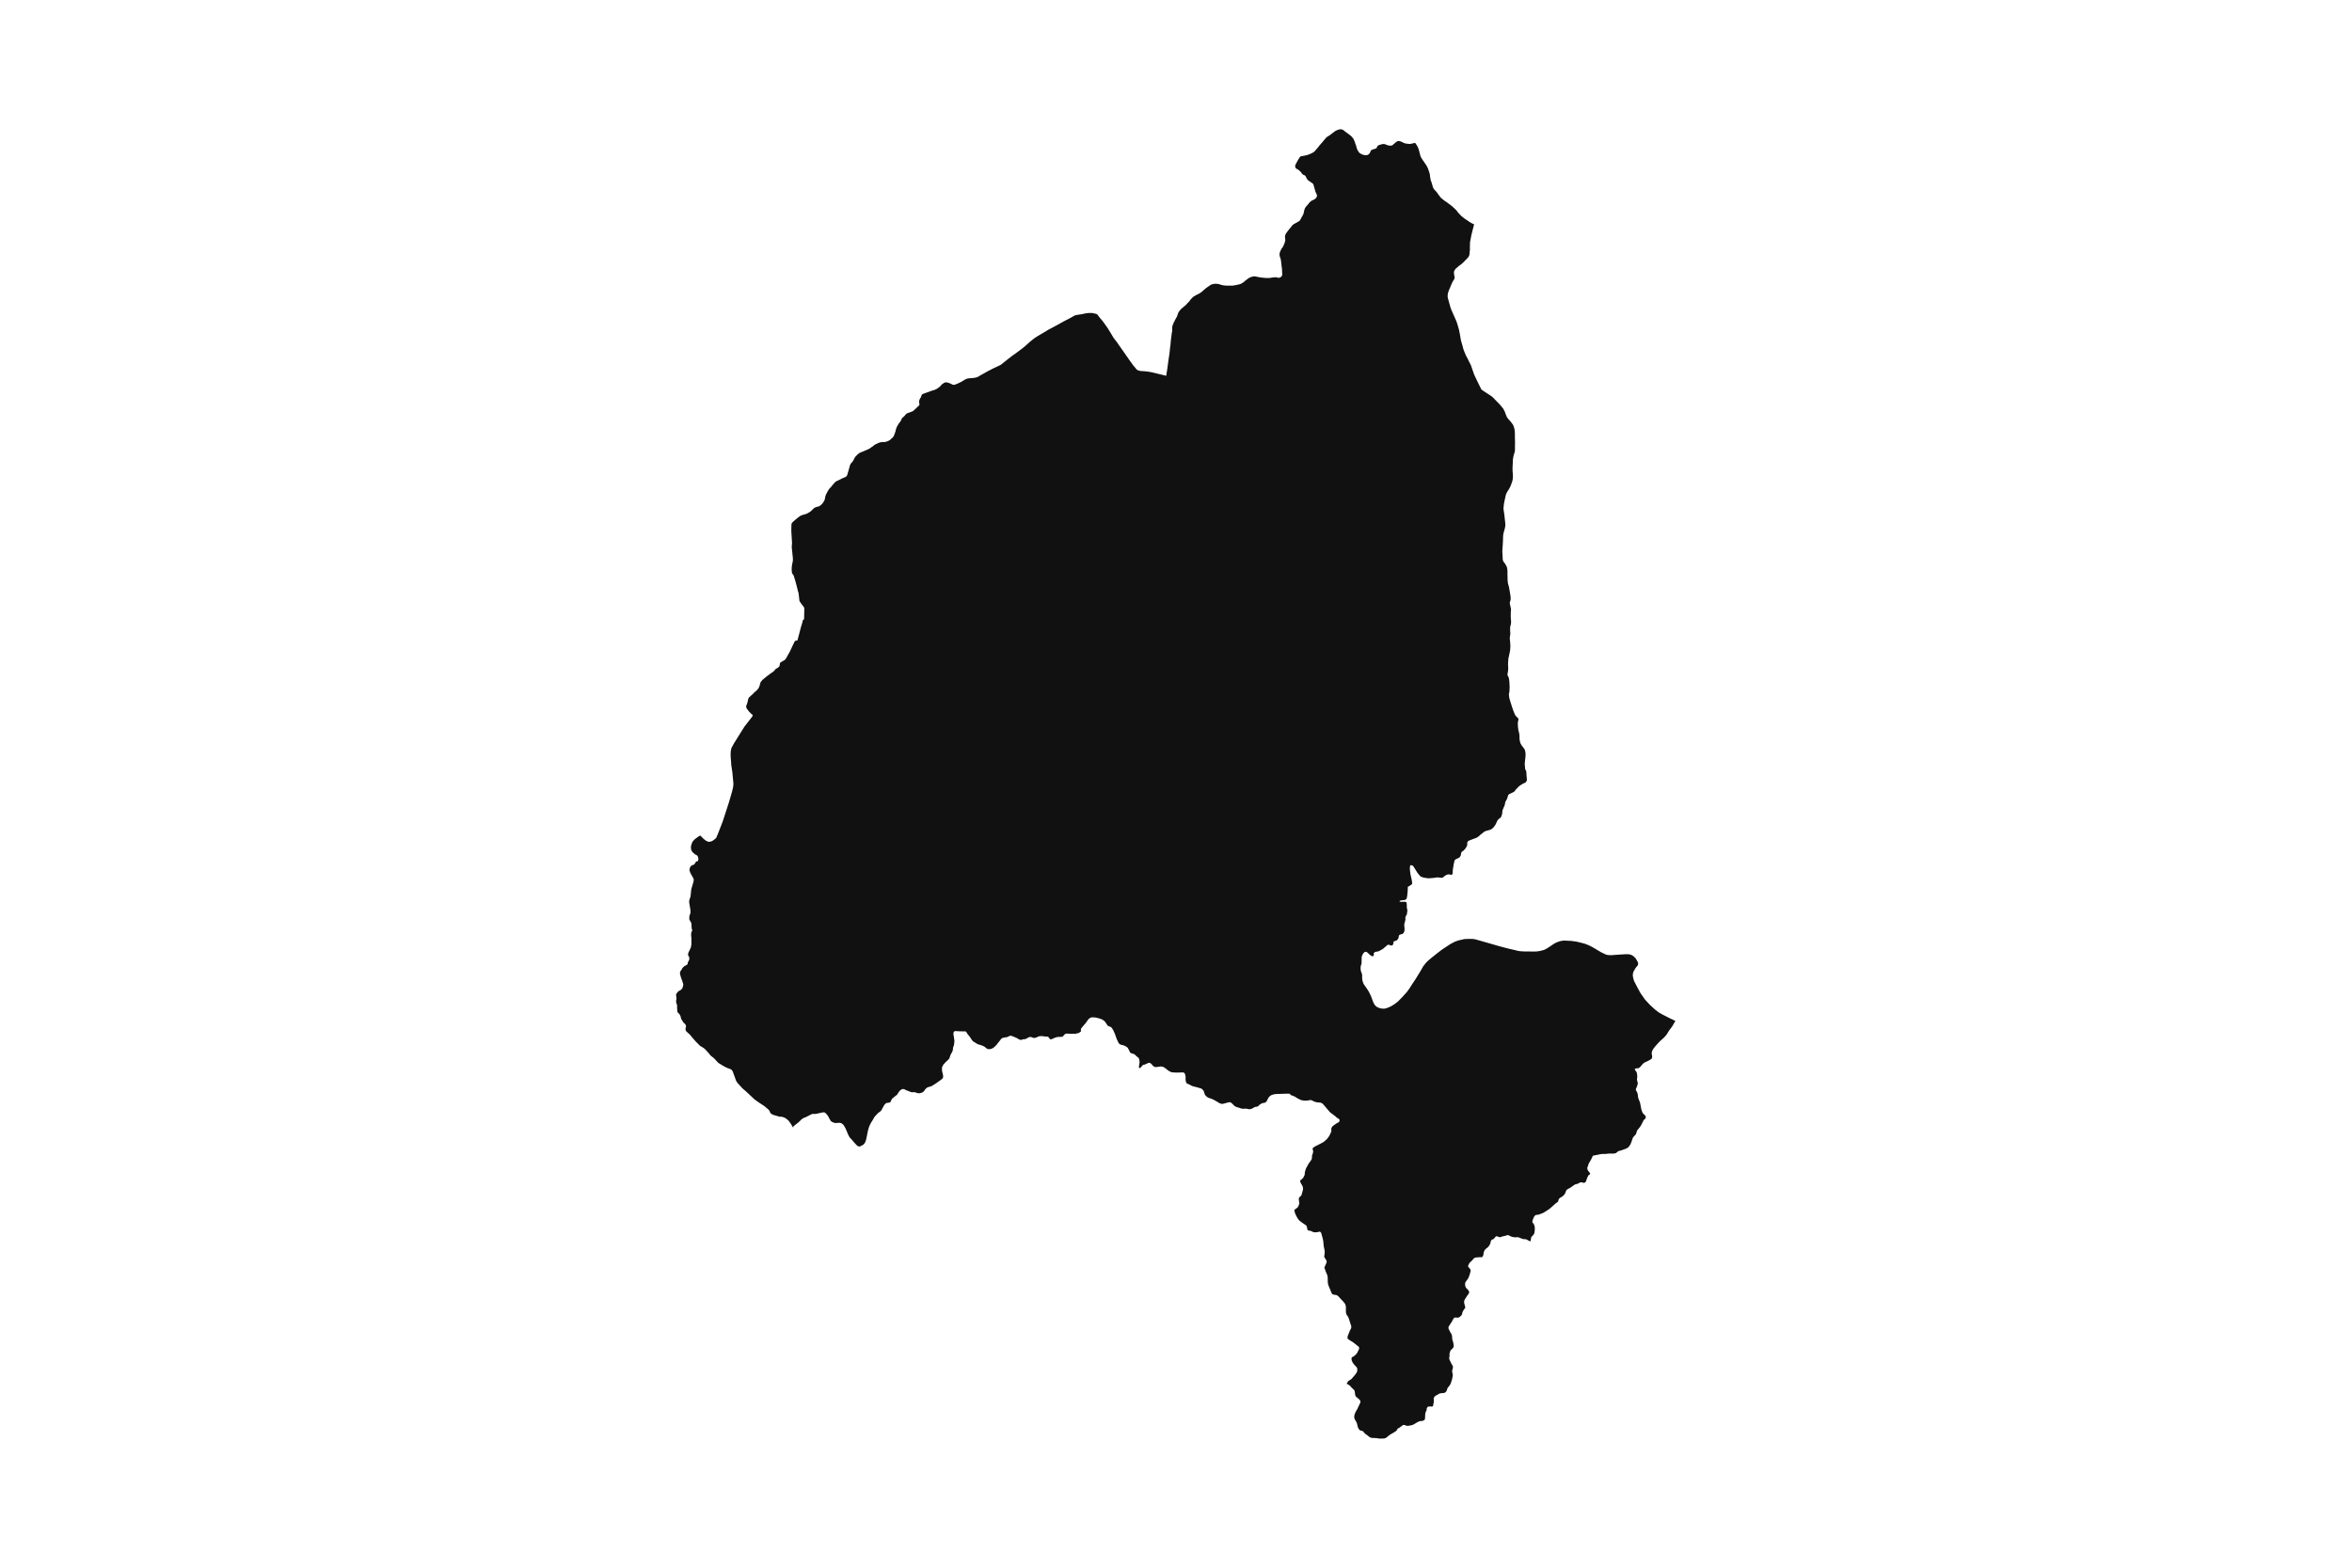 <svg width="1200" height="800" version="1.1" xmlns:xlink="http://www.w3.org/1999/xlink" xmlns="http://www.w3.org/2000/svg"><g class="geojson-features"><g class="geojson-feature" stroke="#555555" stroke-opacity="0.0" stroke-width="0.0" fill="#111" fill-opacity="1.0" data-properties="{&amp;quot;N03_002&amp;quot;:&amp;quot;空知総合振興局&amp;quot;,&amp;quot;fill-opacity&amp;quot;:1,&amp;quot;description&amp;quot;:&amp;quot;赤平市&amp;quot;,&amp;quot;N03_001&amp;quot;:&amp;quot;北海道&amp;quot;,&amp;quot;stroke-opacity&amp;quot;:0,&amp;quot;N03_007&amp;quot;:&amp;quot;01218&amp;quot;,&amp;quot;fill&amp;quot;:&amp;quot;#111&amp;quot;,&amp;quot;N03_004&amp;quot;:&amp;quot;赤平市&amp;quot;,&amp;quot;title&amp;quot;:&amp;quot;赤平市&amp;quot;,&amp;quot;stroke-width&amp;quot;:0,&amp;quot;N03_003&amp;quot;:&amp;quot;&amp;quot;}"><title>
      赤平市
    </title><desc>
      赤平市
    </desc><polygon points="345.094,508.891 344.909,507.697 345.147,507.06 345.649,506.37 346.204,505.813 347.26,505.23 347.974,504.593 348.16,504.157 348.37,503.665 348.635,502.497 348.572,502.197 348.45,501.621 348.16,500.805 347.366,498.57 346.97,497.136 346.916,496.367 347.287,495.385 347.857,494.657 348.16,493.972 348.174,493.941 348.501,493.653 349.216,493.023 350.525,492.296 350.869,491.819 350.896,491.156 351.265,490.519 351.662,489.723 351.688,488.873 351.529,488.184 351.107,487.627 351.053,486.883 351.159,486.353 351.82,484.893 352.481,483.513 352.772,481.92 352.771,479.938 352.771,478.923 352.612,477.278 352.638,476.269 352.876,475.473 353.141,474.836 353.193,474.465 352.903,473.934 352.87,473.273 352.797,471.836 352.744,471.066 352.427,470.509 352.27,470.227 351.943,469.641 351.687,469.182 351.687,467.936 351.872,466.954 352.242,466.104 352.321,464.99 352.242,464.273 351.634,460.531 351.634,460.165 351.634,459.788 351.793,458.992 352.321,457.451 352.664,453.975 352.981,452.781 353.827,449.915 353.959,448.906 353.8,448.296 352.506,445.96 352.082,445.138 351.792,444.024 351.845,443.307 351.924,443.087 352.031,442.791 352.162,442.431 352.717,441.741 353.378,441.475 354.117,441.157 354.46,440.785 354.909,440.016 355.28,439.538 356.019,439.538 356.071,439.354 356.117,439.193 356.175,438.988 356.363,438.317 356.351,438.27 356.046,437.068 355.623,436.51 354.646,436.007 353.271,434.786 352.716,433.857 352.505,432.716 352.557,431.734 352.875,430.645 353.324,429.557 354.196,428.522 355.358,427.593 356.6,426.717 356.698,426.673 357.314,426.398 357.584,426.673 358.623,427.733 358.844,427.958 358.918,428.017 359.473,428.461 360.129,428.985 360.732,429.301 361.675,429.617 363.117,429.301 363.948,428.804 364.086,428.722 364.42,428.444 364.847,428.09 365.418,427.568 365.79,426.673 366.393,425.224 366.471,425.035 368.751,419.138 369.21,417.729 371.865,409.571 372.433,407.626 372.997,405.692 373.6,403.558 373.838,402.53 374.02,401.742 374.203,399.978 373.92,397.009 373.775,395.488 373.626,393.93 373.513,393.176 373.075,390.244 373.049,389.243 372.813,386.637 372.761,384.846 372.84,383.318 373.154,381.791 374.49,379.315 379.76,370.886 379.791,370.836 383.838,365.629 384.048,365.024 384.009,364.947 383.89,364.708 383.392,364.365 382.213,363.18 380.955,361.53 380.718,360.818 380.718,360.081 380.939,359.675 381.033,359.502 381.426,358.185 381.767,356.579 382.134,355.921 384.257,353.998 384.913,353.261 385.673,352.707 386.904,351.364 387.402,350.389 387.698,349.38 388.082,348.077 389.054,346.913 391.198,345.14 392.026,344.528 393.085,343.744 394.763,342.559 395.445,341.768 395.916,341.242 396.676,340.9 396.705,340.874 397.594,340.11 397.803,339.478 397.934,338.45 398.327,337.95 400.398,336.773 400.949,336.14 403.072,332.347 404.435,329.398 405.311,327.597 405.642,327.053 406.872,326.763 407.028,326.169 407.092,325.925 407.257,325.298 407.498,324.384 408.707,319.782 409.049,318.781 409.644,316.482 409.757,316.337 409.99,316.258 410.252,315.748 410.267,315.148 410.275,314.818 410.345,311.604 410.356,310.649 410.31,310.241 410.171,309.834 410.114,309.754 409.99,309.605 409.208,308.623 407.976,306.865 407.867,306.518 407.478,303.024 407.392,302.526 407.024,301.355 406.765,300.184 405.986,297.189 405.196,294.566 404.927,293.673 404.732,293.369 404.196,292.658 404.128,292.567 404.041,292.257 404.004,291.829 403.912,290.76 403.955,289.372 404.063,288.504 404.171,287.94 404.473,286.443 404.538,285.879 404.538,284.989 404.365,283.34 403.955,279.282 403.955,278.783 404.085,277.416 404.085,276.873 403.739,271.053 403.739,270.206 403.803,267.581 403.912,267.146 404.192,266.69 405.014,265.887 406.679,264.477 408.214,263.305 409.361,262.832 409.99,262.63 410.72,262.445 411.4,262.224 412.097,261.874 413.205,261.234 414.155,260.436 414.558,260.031 415.241,259.368 415.552,259.142 415.624,259.09 416.358,258.777 417.144,258.563 417.533,258.482 417.954,258.319 418.308,258.111 418.809,257.727 419.314,257.265 419.679,256.83 420.12,256.203 420.579,255.411 420.816,254.795 420.978,253.953 420.992,253.877 421.093,253.216 421.351,252.59 421.626,251.926 421.902,251.483 422.214,250.838 422.949,249.603 423.279,249.252 423.683,248.829 424.196,248.276 424.766,247.519 425.446,246.768 425.919,246.176 426.331,245.869 426.748,245.558 428.2,244.895 429.467,244.213 430.659,243.697 431.321,243.457 431.799,243.107 432.092,242.701 432.349,242.203 432.607,241.116 432.845,240.396 433.249,238.921 433.479,238.126 433.763,237.146 433.909,236.814 434.13,236.574 434.332,236.298 434.81,235.745 435.066,235.45 435.287,235.081 435.471,234.749 435.929,233.882 436.096,233.482 436.279,233.224 436.517,232.979 436.682,232.795 437.031,232.463 437.307,232.131 437.619,231.817 438.059,231.485 438.61,231.117 439.492,230.693 440.172,230.472 441.309,229.973 442.173,229.587 443.568,228.978 444.083,228.572 444.67,228.167 445.075,227.964 445.25,227.805 445.644,227.448 445.975,227.171 446.452,226.876 446.966,226.618 448.03,226.088 448.856,225.793 449.645,225.627 449.71,225.622 450.71,225.553 450.711,225.553 451.427,225.572 451.904,225.461 452.565,225.258 453.043,225.056 453.52,224.852 453.942,224.594 454.493,224.152 454.953,223.655 455.412,223.341 455.871,222.733 456.11,222.271 456.349,221.644 456.826,220.317 457.157,218.952 457.421,218.223 457.862,217.32 458.376,216.416 458.927,215.66 459.478,214.959 459.901,214 460.304,213.337 460.764,212.877 461.186,212.563 461.553,212.157 461.975,211.641 462.471,211.107 463.132,210.793 463.83,210.554 464.436,210.332 465.134,210.092 465.465,209.927 465.887,209.723 466.273,209.354 466.897,208.82 468.109,207.64 468.733,207.068 469.027,206.736 469.118,206.478 469.046,205.944 468.953,205.317 468.974,204.414 469.433,203.326 469.523,203.202 469.783,202.846 470.021,202.164 470.26,201.555 470.48,201.26 470.94,200.947 471.164,200.905 471.435,200.855 472.28,200.505 473.088,200.228 474.594,199.675 475.53,199.343 476.577,199.048 477.513,198.661 478.227,198.265 478.707,197.904 479.256,197.51 479.734,197.085 480.192,196.569 480.56,196.145 481.037,195.814 481.717,195.352 482.268,195.15 482.745,195.094 483.149,195.168 483.755,195.297 484.582,195.592 485.114,195.831 485.628,196.09 486.252,196.367 486.62,196.404 487.079,196.311 487.759,196.072 488.456,195.814 489.796,195.159 490.605,194.762 492.276,193.729 492.974,193.397 493.613,193.173 493.796,193.149 494.605,193.043 496.276,192.896 496.864,192.841 497.635,192.711 498.332,192.527 498.81,192.379 499.278,192.098 499.545,191.937 500.151,191.568 500.958,191.125 501.011,191.096 504.044,189.392 505.017,188.895 506.559,188.097 508.708,187.083 510.526,186.216 511.113,185.773 512.233,184.871 514.382,183.156 516.512,181.514 518.068,180.413 518.257,180.279 521.415,177.928 523.049,176.618 524.372,175.401 525.602,174.313 527.695,172.634 528.399,172.174 529.385,171.529 532.58,169.666 534.214,168.689 534.692,168.356 539.558,165.774 542.341,164.211 542.643,164.041 543.507,163.598 545.711,162.455 547.455,161.477 548.281,161.016 548.906,160.813 549.493,160.702 551.312,160.425 552.102,160.314 553.083,160.067 554.313,159.846 555.506,159.717 557.141,159.717 557.637,159.809 558.215,159.935 559.162,160.141 559.658,160.344 560.209,160.898 560.741,161.69 562.523,163.794 563.222,164.726 564.434,166.44 565.223,167.565 566.613,169.841 566.766,170.092 567.409,171.161 568.126,172.361 568.878,173.356 569.723,174.425 570.586,175.679 576.547,184.199 578.163,186.411 578.898,187.3 580.034,188.673 581.188,189.181 582.07,189.328 583.87,189.439 585.817,189.66 586.9,189.826 589.195,190.342 590.886,190.758 595.008,191.771 595.523,188.453 596.184,183.603 596.735,179.915 596.921,177.904 597.043,177.004 597.178,176.005 597.281,174.728 597.343,173.958 597.508,172.63 597.766,170.601 597.876,169.79 598.059,169.034 598.078,168.573 598.041,167.965 598.041,166.95 598.207,166.286 598.444,165.532 598.775,164.794 599.006,164.268 599.317,163.714 599.961,162.46 600.53,161.464 600.75,160.764 601.008,160.044 601.265,159.417 601.577,158.919 601.858,158.568 602.183,158.163 602.771,157.518 603.652,156.798 604.889,155.755 605.278,155.379 605.818,154.75 606.462,154.112 606.899,153.598 607.361,152.944 607.693,152.596 608.503,151.751 608.706,151.532 608.955,151.36 609.702,150.937 610.34,150.531 611.4,150.046 611.976,149.701 612.288,149.545 612.506,149.374 612.951,149.043 613.348,148.748 614.142,148.044 614.843,147.402 615.143,147.175 615.159,147.163 615.668,146.776 616.633,146.103 617.148,145.759 617.584,145.446 618.098,145.164 618.581,145.023 619.079,144.931 620.006,144.799 620.613,144.814 621.112,144.861 621.766,144.955 622.841,145.284 623.526,145.472 624.352,145.644 625.13,145.706 626.003,145.769 627.296,145.769 628.869,145.769 630.614,145.472 631.408,145.299 632.69,144.995 633.012,144.861 633.402,144.674 633.5,144.62 634.092,144.26 634.746,143.79 635.136,143.415 635.696,142.961 636.319,142.507 637.098,141.928 637.768,141.568 638.702,141.24 639.247,141.116 639.431,141.084 639.699,141.037 640.213,141.006 641.147,141.208 642.472,141.474 643.344,141.6 644.201,141.709 645.229,141.803 645.761,141.84 646.132,141.866 647.248,141.862 647.808,141.831 648.805,141.69 650.067,141.518 650.847,141.502 651.282,141.518 651.78,141.643 652.295,141.8 652.559,141.784 653.073,141.534 653.354,141.44 653.634,141.283 653.837,141.048 654.039,140.657 654.164,140.36 654.226,139.812 654.164,139.264 654.133,138.56 654.117,137.624 654.055,137.06 653.884,135.871 653.601,133.248 653.523,132.702 653.414,132.232 653.183,131.523 653.149,131.418 652.947,130.761 652.885,130.339 652.822,130.041 652.853,129.478 652.962,128.883 653.087,128.54 653.305,128.008 653.725,127.163 653.991,126.678 654.349,126.256 654.567,125.943 654.738,125.583 654.971,125.034 655.283,124.3 655.454,123.831 655.641,123.237 655.719,122.752 655.766,122.486 655.67,121.591 655.638,121.154 655.606,120.795 655.623,120.42 655.764,119.917 655.982,119.4 656.465,118.649 657.477,117.32 658.131,116.506 658.347,116.254 658.614,115.942 659.113,115.285 659.471,114.878 659.861,114.534 660.172,114.332 660.702,114.05 662.04,113.283 662.664,112.94 662.976,112.736 663.193,112.47 663.427,112.126 663.704,111.618 664.947,109.335 665.072,108.929 665.226,108.366 665.32,107.818 665.43,107.411 665.538,106.926 665.803,106.285 666.037,105.862 666.473,105.283 666.66,105.064 666.909,104.829 667.268,104.359 667.548,104.079 667.891,103.578 668.311,103.155 668.669,102.827 668.789,102.725 668.965,102.576 669.354,102.343 669.822,102.123 670.476,101.842 670.772,101.638 671.099,101.325 671.333,101.153 671.676,100.683 671.847,100.339 671.925,100.026 671.94,99.776 671.863,99.417 671.551,98.681 671.208,98.024 670.177,94.369 670.006,93.946 669.819,93.712 669.445,93.414 668.494,92.772 667.56,92.115 667.139,91.755 666.935,91.496 666.905,91.458 666.516,90.738 666.235,90.113 665.799,89.519 665.138,89.304 664.795,89.086 664.163,88.524 663.878,87.996 663.704,87.774 663.635,87.687 663.152,87.291 662.776,86.914 662.7,86.838 661.834,86.276 661.365,86.058 661.076,85.749 660.899,85.416 660.806,84.861 660.835,84.409 660.902,84.209 661.094,83.773 661.473,83.066 662.531,81.165 663.17,80.212 663.455,79.903 663.704,79.778 663.764,79.747 664.382,79.659 666.167,79.304 666.189,79.299 666.74,79.171 667.402,78.95 668.041,78.729 668.968,78.308 669.733,77.939 670.042,77.74 670.664,77.29 671.105,76.781 672.693,74.92 673.244,74.168 674.301,72.994 676.126,70.808 676.567,70.299 677.25,69.723 678.176,69.191 679.19,68.439 680.601,67.353 681.24,66.889 682.1,66.446 683.268,66.048 683.514,66.016 683.951,65.96 684.657,66.048 685.163,66.247 685.957,66.844 686.581,67.358 687.903,68.31 687.976,68.365 688.807,68.996 689.491,69.572 690.142,70.351 690.637,71.012 690.791,71.322 690.99,71.943 691.21,72.341 691.475,73.271 691.894,74.357 692.247,75.752 692.643,76.615 692.952,77.146 693.349,77.722 693.723,78.121 694.186,78.387 694.76,78.72 695.333,78.941 696.391,79.206 697.339,79.185 697.867,79.007 698.308,78.72 698.603,78.459 698.889,78.06 699.08,77.722 699.257,77.214 699.388,76.904 699.609,76.638 699.851,76.482 700.38,76.306 700.866,76.128 701.505,75.929 701.998,75.801 702.262,75.625 702.461,75.226 702.725,74.65 703.166,74.207 703.96,73.897 704.995,73.609 705.767,73.476 706.23,73.498 706.649,73.586 707.487,73.941 707.944,74.107 708.038,74.141 708.854,74.295 709.757,74.318 710.132,74.252 710.529,74.008 711.256,73.387 712.094,72.656 712.249,72.534 712.601,72.258 713.12,72.031 713.671,71.965 714.244,72.053 714.73,72.231 715.566,72.585 716.294,72.984 717.175,73.227 717.837,73.316 718.433,73.404 719.138,73.449 719.513,73.471 719.866,73.36 720.527,73.25 721.673,72.939 721.959,72.961 722.268,73.227 723.062,74.467 723.37,75.088 723.701,75.863 724.032,76.97 724.362,78.232 724.583,79.162 724.803,79.805 725.024,80.314 725.575,81.222 727.057,83.379 727.784,84.441 728.203,85.238 728.512,85.88 728.909,87.009 729.239,87.962 729.393,88.493 729.525,89.047 729.614,90.043 729.631,90.141 729.856,91.372 729.871,91.496 729.923,91.947 730.297,92.834 730.672,94.029 730.981,95.203 731.267,95.955 731.576,96.465 731.863,96.82 732.343,97.327 732.894,97.903 733.159,98.257 733.179,98.285 733.935,99.344 734.636,100.272 734.856,100.627 735.187,100.935 736.025,101.666 736.521,102.052 737.193,102.574 738.119,103.172 739.199,103.992 740.235,104.744 741.051,105.43 742.395,106.67 743.277,107.579 743.542,107.955 743.85,108.397 744.799,109.42 745.548,110.218 747.4,111.679 748.172,112.166 748.965,112.697 749.781,113.273 750.971,113.959 751.625,114.266 752.096,114.469 750.899,119.179 750.749,119.767 750.502,121.007 750.323,122.022 750.121,122.99 750.009,123.779 749.97,125.034 749.964,125.222 749.942,126.124 749.964,126.958 749.964,127.409 749.942,127.702 749.852,128.13 749.815,129.058 749.77,129.441 749.725,129.756 749.583,130.407 749.246,131.083 748.939,131.47 747.035,133.438 746.65,133.836 745.641,134.761 745.102,135.167 744.272,135.776 743.418,136.541 742.879,136.947 742.633,137.218 742.072,138.029 741.87,138.502 741.803,138.75 741.803,139.201 741.915,140.283 742.14,141.411 742.162,141.726 742.027,142.245 741.781,142.741 741.039,143.912 740.658,144.837 740.254,145.694 740.179,145.886 739.884,146.649 739.368,147.799 738.919,149.061 738.717,149.737 738.628,150.503 738.583,151.268 738.695,152.058 739.646,155.471 739.87,156.327 740.184,157.274 740.499,158.13 740.698,158.568 740.758,158.7 742.766,163.271 743.282,164.51 743.821,166.313 744.337,168.048 744.87,170.69 745.072,171.975 745.206,172.741 745.431,173.935 745.88,175.423 746.217,176.595 746.441,177.475 746.643,178.241 746.957,179.074 747.249,179.841 747.343,180.052 747.788,181.058 747.851,181.327 748.865,183.132 749.561,184.641 750.121,185.678 750.542,186.589 751.036,188.077 751.485,189.294 751.934,190.624 752.136,191.164 752.572,192.098 752.652,192.269 753.857,194.808 754.463,196.025 755.453,198.059 755.652,198.459 755.967,198.887 756.505,199.27 759.874,201.473 760.305,201.754 760.794,202.098 761.203,202.386 761.675,202.791 762.865,204.031 763.897,205.09 765.064,206.285 765.67,206.961 766.504,207.994 767.017,208.628 767.51,209.598 767.825,210.252 768.206,211.356 768.611,212.347 768.88,212.91 769.261,213.497 769.688,213.97 770.743,215.142 772.057,216.929 772.282,217.627 772.596,218.551 772.753,219.295 772.82,219.994 772.888,220.896 772.91,222.09 772.91,223.352 772.97,225.622 772.978,225.921 772.934,227.971 772.956,228.805 772.934,229.457 772.866,230.314 772.754,230.833 772.373,232.027 772.193,232.77 772.058,233.424 771.924,234.213 771.738,238.014 771.693,239.096 771.715,240.176 771.783,241.033 771.846,241.879 771.85,241.934 771.895,242.656 771.895,243.286 771.828,244.278 771.715,244.976 771.491,245.878 771.222,246.599 770.683,248.063 769.964,249.482 769.022,250.924 768.686,251.577 768.349,252.344 768.192,252.929 767.421,256.501 767.219,257.877 767.196,258.395 767.107,259.071 767.104,259.142 767.084,259.656 767.151,260.175 767.533,262.721 768.027,267.338 768.027,267.924 767.993,268.457 767.904,268.953 767.802,269.569 767.561,270.409 767.421,270.899 767.353,271.146 767.074,272.196 766.895,273.322 766.872,274.111 766.811,276.126 766.776,276.765 766.721,277.736 766.689,278.307 766.555,279.995 766.488,281.46 766.622,283.578 766.667,284.817 766.712,285.537 766.824,286.101 767.071,286.596 767.295,286.89 767.901,287.677 768.62,288.939 768.867,289.502 769.024,290.38 769.114,291.214 769.114,292.658 769.114,293.039 769.19,296.162 769.369,297.765 769.84,299.341 770.154,301.076 770.334,302.089 770.603,303.756 770.715,304.589 770.738,305.063 770.738,305.761 770.715,306.077 770.625,306.459 770.289,307.496 770.267,307.81 770.356,308.215 770.625,309.409 770.85,310.333 770.895,310.671 770.94,311.099 770.843,311.876 770.828,312.001 770.806,313.352 770.784,314.77 770.905,316.473 770.967,317.267 770.881,318.602 770.586,319.393 770.463,320.604 770.5,322.183 770.599,323.308 770.426,324.519 770.279,325.75 770.324,326.169 770.438,327.22 770.524,328.146 770.599,329.85 770.476,331.876 770.022,334.111 769.579,336.083 769.443,338.048 769.407,339.307 769.505,340.542 769.456,342.05 769.234,343.405 769.164,343.969 769.099,344.491 769.542,345.245 769.899,346.355 770.082,347.9 770.218,350.519 770.149,352.181 770.12,352.861 769.838,354.244 770.023,356.084 770.624,358.148 771.103,359.675 771.472,360.852 772.235,363.022 772.887,364.566 773.243,365.183 774.04,366.075 774.506,366.436 774.747,366.894 774.639,367.702 774.451,368.322 774.398,369.266 774.437,370.303 774.452,370.694 774.668,372.526 775.07,374.143 775.257,375.411 775.257,376.974 775.311,377.539 775.578,378.707 775.687,379.183 776.33,380.342 776.974,381.178 777.559,381.983 777.914,382.472 778.155,383.307 778.37,384.817 778.289,386.324 778.075,387.996 777.914,390.038 778.102,391.789 778.102,392.355 778.51,393.176 778.638,393.434 778.773,394.243 778.784,394.475 778.853,395.833 778.987,397.18 779.014,398.15 778.853,398.634 778.451,399.2 777.914,399.524 777.244,399.793 776.225,400.386 775.125,401.141 774.615,401.627 774.042,402.259 773.601,402.658 773.18,403.134 772.873,403.668 772.262,404.169 771.521,404.525 770.78,404.898 769.974,405.253 769.571,405.626 769.298,406.354 769.086,407.029 768.846,407.795 768.315,408.686 767.976,409.316 767.864,410.205 767.638,411.047 766.995,412.482 766.793,413.078 766.58,413.45 766.501,414.226 766.412,415.296 766.143,416.105 765.829,416.972 765.594,417.264 764.967,417.692 764.328,418.289 763.891,418.897 763.133,420.601 763.132,420.603 762.326,421.817 761.687,422.537 761.004,423.089 760.794,423.196 760.388,423.404 758.147,424.046 757.453,424.304 756.074,425.373 755.323,425.97 754.588,426.656 754.568,426.673 754.106,427.049 753.575,427.379 753.434,427.466 752.347,427.882 751.081,428.349 749.837,428.822 749.087,429.204 748.616,429.835 748.594,430.836 748.493,431.636 747.832,432.761 747.396,433.324 746.712,434.055 745.707,434.781 745.573,435.051 745.292,436.492 744.855,437.325 744.25,437.796 742.693,438.528 742.144,439.001 741.696,440.981 741.562,441.904 741.293,443.311 741.17,444.813 741.147,445.759 741.114,445.811 740.677,446.512 739.792,446.265 739.142,446.197 738.38,446.31 737.195,446.895 736.547,447.515 736.521,447.53 735.953,447.885 735.459,447.965 734.597,447.852 733.432,447.717 732.491,447.855 731.516,447.998 729.723,448.144 728.818,448.189 727.755,448.088 726.422,447.852 725.11,447.447 724.651,447.165 723.251,445.488 721.525,442.754 721.036,442.017 720.789,441.758 720.453,441.612 719.904,441.477 719.601,441.568 719.388,442.029 719.298,443.335 719.366,444.122 719.635,446.209 720.285,449.09 720.453,450.114 720.453,450.996 720.453,451.161 719.243,452.027 718.28,452.562 718.213,454.496 717.943,457.332 717.63,458.683 717.522,458.762 716.846,459.257 715.603,459.38 714.46,459.56 714.045,459.841 714.146,460.078 714.52,460.165 714.773,460.224 715.491,460.201 716.27,460.165 716.465,460.156 716.582,460.165 717.048,460.201 717.351,460.336 717.675,460.702 717.731,461.524 717.754,462.165 717.765,463.178 718.034,464.359 718.023,465.035 717.958,465.452 717.765,466.688 717.294,467.441 717.003,468.207 717.07,469.338 716.713,470.71 716.466,471.712 716.477,472.443 716.612,473.748 716.556,475.066 716.175,476.011 715.525,476.596 714.674,476.826 714.057,477.051 713.755,477.377 713.577,478.344 713.33,479.064 712.96,479.56 712.28,480.054 712.249,480.063 711.193,480.359 710.992,480.594 710.935,481.36 710.644,482.17 710.151,482.508 709.658,482.485 708.808,482.187 708.728,482.159 708.213,482.102 707.832,482.26 707.16,482.879 705.457,484.319 704.154,485.041 703.496,485.405 702.335,485.652 701.651,485.753 700.935,486.327 700.912,486.912 700.867,487.633 700.52,487.981 699.937,487.926 699.243,487.509 698.536,486.902 697.64,486.036 697.046,485.743 696.476,485.721 695.871,486.126 695.311,486.857 694.75,488.197 694.694,490.144 694.694,491.616 694.217,493.129 694.203,493.653 694.183,494.456 694.317,495.503 694.956,497.247 694.977,498.655 694.989,499.587 695.087,500.12 695.18,500.623 695.681,502.056 696.745,503.587 697.485,504.632 698.314,505.961 698.987,507.254 699.558,508.513 700.6,511.32 701.004,512.186 701.564,513.008 701.979,513.417 702.168,513.605 702.248,513.683 702.436,513.779 702.864,513.998 703.416,514.262 703.615,514.358 704.533,514.606 704.65,514.62 705.216,514.688 705.233,514.69 705.47,514.719 706.18,514.71 706.491,514.705 707.835,514.335 708.497,514.049 709.583,513.58 711.374,512.501 712.249,511.83 713.224,511.082 715.55,508.71 716.751,507.377 717.937,506.061 719.459,503.889 720.412,502.348 722.215,499.659 724.666,495.67 725.823,493.653 726.099,493.172 727.219,491.698 728.373,490.456 729.908,489.139 733.322,486.394 735.853,484.481 736.521,484.037 737.836,483.164 739.311,482.206 739.59,482.025 740.063,481.718 740.594,481.439 741.129,481.159 742.292,480.549 742.842,480.348 743.701,480.033 743.951,479.941 744.219,479.88 746.657,479.32 747.087,479.22 748.615,479.147 748.719,479.142 750.692,479.133 751.229,479.131 752.518,479.299 755.409,480.099 756.63,480.458 759.898,481.392 760.794,481.654 762.533,482.16 764.446,482.72 766.602,483.288 769.742,484.115 772.461,484.729 772.879,484.824 774.046,485.133 774.673,485.26 775.505,485.395 777.623,485.529 778.804,485.529 781.245,485.556 782.387,485.556 783.15,485.556 783.982,485.529 784.759,485.422 785.067,485.379 785.537,485.314 786.342,485.125 787.818,484.721 788.568,484.371 789.513,483.805 790.721,483.052 792.437,481.866 793.725,481.112 795.281,480.492 796.112,480.249 797.48,480.007 798.608,479.98 799.367,480.044 799.573,480.061 800.889,480.114 801.584,480.142 803.63,480.427 804.294,480.52 806.575,481.058 808.613,481.597 809.339,481.879 810.625,482.378 812.503,483.348 813.12,483.705 813.716,484.049 816.882,485.934 818.766,486.845 819.001,486.959 819.538,487.174 820.235,487.335 821.817,487.443 825.707,487.174 829.034,486.959 830.75,486.931 831.143,487.007 831.877,487.148 832.068,487.23 832.816,487.552 833.6,488.117 833.612,488.129 834.485,489.006 835.398,490.515 835.773,491.404 835.771,491.47 835.746,492.185 835.478,492.778 834.736,493.653 834.587,493.829 833.612,495.436 833.541,495.553 833.217,496.461 833.166,496.603 833.058,497.546 833.085,498.112 833.161,498.484 833.359,499.454 833.612,500.267 833.729,500.644 835.586,504.247 836.975,506.78 839.288,510.092 841.917,512.921 842.199,513.176 844.412,515.184 845.648,516.123 846.398,516.693 848.141,517.688 850.582,518.927 852.112,519.709 854.795,520.97 853.87,522.561 853.6,523.024 853.104,523.879 852.136,525.157 851.576,525.898 850.905,527.003 850.821,527.136 850.154,528.188 848.839,529.616 848.244,530.145 846.721,531.502 844.708,533.736 843.662,535.029 843.259,535.697 842.911,536.348 842.697,537.426 842.75,538.067 842.911,538.741 842.938,539.495 842.777,539.952 842.563,540.383 842.267,540.598 841.304,541.128 840.39,541.621 839.692,541.891 838.995,542.269 838.406,542.699 837.815,543.319 837.599,543.576 836.957,544.342 836.071,545.096 835.454,545.123 834.596,545.258 834.059,545.42 834.247,546.148 834.703,546.659 835.025,547.171 835.266,548.301 835.347,549.675 835.24,550.321 835.186,550.914 835.261,551.317 835.347,551.775 835.616,552.638 835.508,553.446 835.258,554.158 835.025,554.819 834.623,555.762 834.597,556.192 834.892,556.731 835.321,557.533 835.457,558.024 835.508,558.206 835.696,559.069 835.724,559.93 835.975,560.614 835.991,560.658 836.26,561.492 836.582,562.112 836.823,563.054 837.387,565.936 837.576,566.663 838.085,567.929 838.89,568.791 839.319,569.168 839.588,569.652 839.695,570.083 839.614,570.569 839.266,571.053 838.622,571.538 838.494,571.814 838.246,572.346 837.793,573.222 837.394,573.992 837.093,574.574 836.314,575.625 835.478,576.622 835.156,577.106 834.941,578.076 834.512,578.965 833.868,579.691 833.612,579.949 833.359,580.204 833.117,580.554 832.768,581.523 832.285,582.951 831.803,584.081 831.321,584.727 831.079,585.131 830.569,585.643 829.549,586.182 828.02,586.747 827.242,587.016 826.491,587.232 825.874,587.367 825.203,587.797 824.613,588.336 823.97,588.578 822.897,588.713 822.199,588.659 821.361,588.674 820.724,588.687 819.195,588.874 817.692,588.875 816.699,588.957 814.767,589.361 813.588,589.576 812.623,589.818 812.407,590.41 812.188,590.873 811.844,591.595 811.388,592.375 810.529,593.857 810.462,594.088 810.256,594.794 810.014,595.413 809.8,596.114 809.88,596.491 810.095,597.191 810.631,597.891 811.114,598.537 811.302,598.914 811.141,599.318 810.605,599.56 809.988,600.583 809.613,601.526 809.339,602.419 809.291,602.577 808.995,603.143 808.673,603.438 808.057,603.627 807.01,603.385 806.473,603.331 805.884,603.547 805.32,603.924 804.543,604.193 803.685,604.381 802.584,605.109 801.485,605.89 801.135,606.158 800.545,606.427 799.472,607.048 799.125,607.451 798.856,608.124 798.426,609.229 797.783,609.983 797.38,610.387 796.817,610.764 796.039,611.194 795.476,611.652 795.18,612.244 794.993,612.998 794.564,613.532 793.679,614.124 793.598,614.197 792.257,615.416 790.781,616.709 789.065,617.894 787.187,619.025 785.598,619.617 785.067,619.808 784.847,619.886 784.15,619.913 783.346,620.129 782.809,620.694 782.487,621.368 781.978,622.579 781.843,623.198 781.843,623.737 782.541,624.626 782.997,625.863 783.077,627.102 783.041,627.557 782.97,628.448 782.809,629.418 782.537,629.837 782.3,630.199 781.71,630.818 781.281,631.249 781.093,632.159 781.012,632.697 780.851,633.505 780.074,633.182 778.786,632.482 778.249,632.347 777.579,632.374 776.801,632.212 775.406,631.674 774.574,631.351 774.055,631.345 772.951,631.408 772.16,631.311 771.454,631.153 770.726,630.898 770.095,630.564 769.637,630.345 769.229,630.257 768.846,630.345 768.279,630.573 767.547,630.714 766.316,631.03 765.539,631.32 765.105,631.329 764.723,631.267 763.959,630.916 763.468,630.863 763.08,631.092 762.627,631.566 762.219,632.119 761.78,632.427 761.148,632.577 760.817,633.033 760.794,633.076 760.543,633.552 760.441,634.422 760.243,634.816 759.766,635.713 759.109,636.477 758.46,637.013 757.855,637.479 757.472,637.988 757.186,638.532 756.962,639.305 756.835,640.21 756.707,640.702 756.369,641.325 756.153,641.492 755.879,641.58 755.312,641.553 754.796,641.553 753.967,641.624 753.133,641.685 752.541,641.8 752.126,642.063 751.794,642.353 751.048,643.24 750.379,643.847 749.819,644.409 749.424,645.05 749.074,645.863 749.035,645.955 749.003,646.184 749.232,646.614 750.086,647.597 750.303,648.158 750.341,648.572 750.201,649.081 749.863,650.355 749.516,651.298 749.304,651.906 749.012,652.405 748.412,653.296 747.951,653.908 747.618,654.462 747.506,654.891 747.506,655.863 747.618,656.36 747.881,657.022 748.253,657.484 748.765,657.986 749.057,658.281 749.26,658.574 749.574,659.274 749.512,659.68 749.423,659.964 749.081,660.532 748.707,661.021 748.54,661.24 747.51,662.847 747.154,663.505 747.005,664.132 747.011,664.72 747.101,665.33 747.282,665.782 747.321,666.005 747.349,666.166 747.574,667.092 747.555,667.35 747.466,667.604 747.064,668.023 746.767,668.5 746.269,669.375 746.09,669.872 745.977,670.482 745.843,670.865 745.593,671.278 745.058,671.757 744.539,672.197 744.022,672.378 742.798,672.369 742.455,672.325 742.07,672.399 741.847,672.549 741.698,672.757 741.391,673.215 740.762,674.435 740.003,675.571 739.121,676.966 739.009,677.282 739.009,677.824 739.188,678.298 739.736,679.411 740.003,679.949 740.447,680.581 740.762,681.439 740.852,682.005 740.91,682.803 740.954,683.431 741.212,684.353 741.369,684.805 741.526,685.528 741.698,686.452 741.683,686.931 741.639,687.289 741.401,687.737 741.009,688.263 740.336,688.827 740.065,689.212 739.84,689.755 739.617,690.456 739.543,690.949 739.548,692.081 739.391,692.962 739.391,693.278 739.543,693.833 739.826,694.46 739.836,694.481 740.32,695.474 740.582,696.011 741.179,697.014 741.253,697.268 741.268,697.686 741.257,698.135 741.055,698.881 740.898,699.355 740.911,699.767 740.965,700.372 741.104,700.828 741.209,701.486 741.193,702.009 740.875,703.738 740.785,704.077 740.245,705.794 739.998,706.336 739.513,707.133 738.992,707.736 738.725,708.094 738.502,708.452 738.019,709.837 737.884,710.063 737.457,710.492 737.233,710.651 736.957,710.767 736.629,710.841 736.521,710.852 735.051,710.99 734.309,711.194 733.635,711.623 733.095,711.903 732.68,712.098 732.159,712.486 731.635,713.114 731.545,713.295 731.477,713.701 731.522,714.694 731.58,715.249 731.371,716.19 731.148,717.444 731.059,717.609 730.821,717.713 730.3,717.773 729.482,717.729 728.873,717.759 728.427,717.937 728.082,718.377 727.925,718.761 727.857,719.596 727.767,719.823 727.491,720.332 727.298,720.93 727.149,721.573 727.12,722.333 727.071,723.595 727.025,723.934 726.971,724.261 726.792,724.545 726.466,724.768 726.376,724.829 725.915,725.038 725.528,725.143 724.596,725.2 724.169,725.29 723.719,725.493 723.342,725.695 723.015,725.845 721.517,726.735 721.044,727.006 720.572,727.188 719.497,727.444 718.65,727.577 718.025,727.623 717.492,727.55 716.638,727.188 716.12,727.143 715.736,727.264 715.379,727.533 714.835,727.936 713.895,728.633 713.422,728.86 713.153,729.04 712.905,729.356 712.643,729.809 712.554,730.033 712.249,730.26 712.093,730.376 711.377,730.848 709.758,731.819 709.149,732.139 707.509,733.468 706.947,733.83 706.587,733.965 706.296,734.033 705.616,734.096 703.575,734.123 702.675,733.92 702.427,733.898 701.869,733.856 699.865,733.762 699.37,733.649 699.348,733.603 699.257,733.581 699.157,733.527 698.493,733.174 698.093,732.811 697.632,732.422 696.942,731.979 696.672,731.775 696.042,731.142 695.548,730.555 695.199,730.283 694.976,730.193 694.352,730.073 693.772,729.804 693.389,729.425 693.097,728.929 692.782,728.251 692.69,727.936 692.67,727.866 692.523,727.251 692.329,726.413 692.018,725.675 691.23,724.298 691.021,723.741 690.932,723.352 690.932,722.77 691.051,722.062 691.181,721.626 691.186,721.61 691.77,720.254 692.612,718.881 692.872,718.244 693.142,717.612 693.232,717.498 693.749,716.369 694.024,715.864 694.099,715.417 694.04,714.908 693.921,714.654 693.524,714.2 693.255,713.885 692.49,713.252 691.929,712.846 691.661,712.444 691.423,711.921 691.231,710.269 691.119,709.773 690.814,709.271 690.383,708.839 689.568,708.1 689.118,707.514 688.353,706.836 688.128,706.7 687.976,706.615 687.438,706.314 687.054,706.145 687.701,705.028 687.976,704.777 688.196,704.576 688.803,704.193 689.416,703.803 689.847,703.341 691.524,701.368 691.929,700.771 692.36,700.069 692.468,699.56 692.491,698.566 692.423,698.227 692.154,697.708 690.947,696.42 690.287,695.563 689.995,695.02 689.745,694.481 689.702,694.388 689.565,693.731 689.535,693.238 689.609,692.894 689.832,692.595 690.737,692.106 691.412,691.54 691.501,691.45 692.062,690.907 692.553,690.129 693.323,688.58 693.458,688.016 693.4,687.6 693.252,687.287 690.579,685.146 690.197,684.875 689.815,684.649 688.272,683.701 687.976,683.455 687.702,683.226 687.59,683.023 687.477,682.638 687.522,682.233 687.679,681.6 687.976,680.866 688.632,679.246 688.759,678.934 688.961,678.527 689.253,678.03 689.321,677.827 689.431,677.436 689.432,676.988 689.342,676.45 689.029,675.567 688.421,673.646 688.138,672.79 687.976,672.39 687.781,671.909 687.252,671.228 686.937,670.64 686.735,669.986 686.681,669.309 686.69,666.98 686.533,666.099 686.25,665.404 685.922,664.911 685.116,663.954 684.644,663.479 682.687,661.377 682.134,661.021 682.125,661.016 681.833,660.88 681.45,660.813 680.544,660.683 680.113,660.579 679.667,660.324 679.552,660.14 679.444,659.966 679.179,659.388 678.79,658.367 678.01,656.565 677.583,655.299 677.436,654.299 677.407,652.088 677.323,651.3 677.071,650.396 676.584,649.361 675.824,647.177 675.712,646.739 676.334,645.426 676.682,644.59 676.888,643.986 676.844,643.578 676.468,642.717 675.77,641.73 675.6,641.077 675.745,640.495 675.882,638.66 675.808,638.085 675.366,635.893 675.131,633.324 674.949,632.346 674.196,629.555 674.001,629.041 673.753,628.741 673.39,628.544 673.045,628.558 671.863,628.844 670.246,628.832 668.815,628.158 667.395,627.879 667.126,627.557 667.005,627.411 666.846,626.284 666.535,625.51 665.952,624.971 665.379,624.661 664.912,624.323 663.773,623.5 663.704,623.446 662.853,622.788 662.081,621.777 661.348,620.466 660.7,619.043 660.365,617.642 660.538,617.279 662.043,616.194 662.703,614.932 662.927,614.033 662.927,613.845 662.64,612.049 662.777,611.225 663.212,610.688 663.704,610.299 663.754,610.26 664.045,609.826 664.394,608.537 664.803,607.014 664.791,606.115 664.689,605.642 664.442,605.066 663.771,603.905 663.704,603.755 663.336,602.931 663.423,602.444 663.675,602.081 663.704,602.066 664.056,601.882 664.878,601.071 665.615,599.632 665.814,597.834 666.36,596.173 667.515,594.088 667.535,594.052 667.654,593.838 669.096,591.827 669.345,591.088 669.345,590.513 669.457,589.502 669.781,588.654 670.004,587.729 669.829,586.743 669.655,586.144 670.116,585.531 671.384,584.795 674.891,583.015 675.463,582.625 676.986,581.296 677.333,580.835 678.141,579.759 678.876,578.273 679.261,577.249 679.254,576.456 679.249,575.875 679.448,575.351 679.728,574.9 680.206,574.464 681.5,573.55 682.009,573.201 683.172,572.585 683.432,571.945 683.441,571.527 683.301,571.162 682.781,570.803 681.91,570.228 681.076,569.454 679.992,568.648 678.576,567.594 675.266,563.713 674.679,563.096 673.709,562.672 671.879,562.509 671.083,562.3 670.636,562.184 669.006,561.373 668.447,561.361 667.339,561.585 665.756,561.698 663.866,561.411 663.704,561.331 662.979,560.973 662.25,560.614 662.072,560.526 660.656,559.625 659.35,559.101 658.479,558.763 658.044,558.139 657.295,558.113 656.361,558.101 653.364,558.215 651.153,558.27 650.775,558.323 649.781,558.465 649.025,558.728 648.524,558.902 647.575,559.64 646.925,560.614 646.914,560.631 646.264,561.949 645.947,562.324 645.484,562.627 645.027,562.813 644.236,562.882 643.534,563.195 642.756,563.665 641.963,564.447 641.407,564.725 640.263,564.887 639.479,565.336 639.431,565.364 638.701,565.792 638.165,565.922 637.399,566.074 636.404,565.861 635.709,565.753 635.228,565.726 634.591,565.843 634.239,565.824 633.281,565.687 632.299,565.349 630.756,564.863 629.948,564.476 628.766,563.277 628.168,562.745 627.718,562.5 626.922,562.488 625.652,562.837 623.7,563.349 623.126,563.281 622.108,562.913 621.876,562.769 620.764,562.077 619.308,561.252 617.999,560.665 617.84,560.614 616.443,560.163 615.736,559.704 615.159,559.107 614.853,558.792 614.481,557.867 614.106,556.645 613.409,555.858 612.8,555.445 611.854,555.183 610.523,554.784 609.527,554.548 608.698,554.352 607.896,554.044 606.667,553.36 605.844,553.033 605.271,552.621 604.972,551.635 604.873,550.856 604.91,549.698 604.848,549.087 604.562,547.975 604.224,547.516 603.795,547.294 603.249,547.255 602.326,547.294 600.273,547.346 598.277,547.239 597.53,547.114 596.57,546.603 596.187,546.4 594.369,544.966 593.736,544.576 593.089,544.339 592.206,544.214 590.886,544.401 590.266,544.489 589.367,544.538 588.421,544.076 587.836,543.378 587.336,542.879 586.959,542.54 586.332,542.329 585.734,542.492 584.628,543.016 583.919,543.291 583.421,543.353 582.961,543.64 582.102,544.628 581.566,545.033 581.232,545.164 581.095,544.577 581.095,544.565 581.153,543.863 581.182,543.516 581.431,542.129 581.306,540.931 580.996,539.931 579.686,538.857 578.927,538.095 578.305,537.807 577.347,537.546 576.576,537.106 575.991,535.833 575.37,534.708 574.623,534.096 573.839,533.685 573.088,533.408 572.96,533.361 571.936,533.134 571.364,532.91 570.776,532.335 570.39,531.573 569.83,530.411 569.034,528.174 568.798,527.55 568.613,527.136 568.002,525.763 567.268,524.577 566.721,524.065 566.613,524.024 565.253,523.514 564.756,522.816 563.972,521.628 563.375,520.955 562.305,520.231 560.759,519.681 558.993,519.243 557.339,519.144 556.543,519.257 556.434,519.323 555.747,519.743 555.125,520.356 554.441,521.367 553.695,522.341 552.475,523.753 551.617,524.828 551.405,525.552 551.604,526.226 551.317,526.449 550.602,527.007 550.494,527.091 550.32,527.136 548.789,527.529 545.68,527.529 544.486,527.44 544.05,527.478 543.541,527.603 543.192,527.853 542.719,528.39 542.341,528.792 542.119,529.027 541.011,529.127 540.066,529.152 539.27,529.227 538.324,529.514 536.92,530.151 536.086,530.426 535.506,530.088 535.302,529.677 534.979,529.252 534.468,529.002 532.91,528.902 532.039,528.779 531.331,528.716 530.174,528.815 529.738,528.966 528.742,529.44 527.847,529.665 527.312,529.678 526.653,529.416 525.907,529.154 525.223,529.228 524.352,529.603 523.668,530.04 522.695,530.352 521.885,530.34 521.126,530.689 520.816,530.701 520.106,530.467 519.833,530.377 518.812,529.741 518.068,529.414 517.618,529.216 516.375,528.716 515.541,528.504 514.894,528.716 514.098,529.166 513.585,529.277 512.367,529.465 511.458,529.69 510.799,530.114 510.289,530.852 509.578,531.73 508.933,532.526 508.385,533.25 507.39,534.225 506.893,534.657 506.333,534.973 505.562,535.274 504.616,535.411 504.372,535.378 503.879,535.312 503.215,534.891 502.292,534.135 501.814,533.875 500.496,533.351 500.486,533.347 500.414,533.326 499.883,533.169 499.524,533.062 498.691,532.814 497.61,532.077 496.689,531.578 496.129,531.041 495.532,530.204 494.695,528.941 493.796,527.87 493.687,527.741 493.307,527.136 493.096,526.799 492.879,526.454 492.356,526.292 491.746,526.33 490.378,526.304 488.748,526.242 487.193,526.143 486.689,526.542 486.46,527.032 486.458,527.136 486.447,527.794 486.745,529.63 486.958,531.19 486.873,532 486.783,532.864 486.659,533.551 486.373,534.226 486.248,534.575 486.186,535.428 486.049,536.214 485.552,537.288 485.08,538.05 484.741,538.95 484.609,539.351 484.306,540.273 482.24,542.26 481.246,543.383 480.599,544.698 480.599,546.134 480.76,547.083 480.984,547.832 481.171,548.844 481.194,549.349 481.142,549.845 480.935,550.268 480.575,550.655 479.692,551.317 479.205,551.661 477.403,552.94 475.571,554.092 474.899,554.404 473.444,554.804 473.071,554.979 472.523,555.416 471.926,556.052 471.391,556.889 470.782,557.352 470.072,557.702 469.523,557.807 469.091,557.889 468.195,557.864 467.411,557.564 466.664,557.377 466.167,557.339 465.367,557.402 464.87,557.314 463.812,556.915 463.041,556.578 462.419,556.404 461.387,555.829 460.926,555.754 460.466,555.754 459.782,556.017 459.085,556.604 458.464,557.39 458.027,558.099 457.73,558.54 457.519,558.802 456.921,559.201 456.247,559.776 455.313,560.55 455.261,560.614 454.953,560.988 454.816,561.299 454.195,562.551 453.137,562.751 452.204,562.876 451.893,563.109 451.718,563.279 451.296,563.688 450.749,564.625 450.128,565.762 449.816,566.385 449.144,567.172 448.324,567.734 447.776,568.222 447.157,568.886 446.218,569.895 445.25,571.567 445.075,571.871 444.291,573.107 443.742,574.263 443.521,574.731 443.148,575.817 442.799,577.14 441.953,581.326 441.57,582.511 441.456,582.862 440.935,583.624 440.449,584.137 438.982,584.948 438.334,585.085 437.55,584.81 436.85,584.161 435.021,582.136 434.561,581.523 433.981,580.943 433.64,580.587 433.117,579.738 432.883,579.274 432.633,578.776 432.525,578.507 432.035,577.291 431.263,575.567 430.367,574.069 429.621,573.407 428.874,573.045 428.352,572.97 427.167,573.042 426.395,573.093 425.55,572.968 424.502,572.497 423.907,572.105 423.136,570.794 422.426,569.445 421.792,568.658 420.978,567.829 420.909,567.759 420.278,567.631 419.511,567.709 416.751,568.321 415.905,568.459 414.412,568.459 413.778,568.733 412.359,569.458 410.941,570.183 410.003,570.496 408.97,571.19 407.583,572.584 405.957,573.847 404.862,574.731 404.652,575.422 403.719,573.87 403.41,573.354 402.433,572 401.798,571.39 401.137,570.86 400.133,570.276 398.839,569.878 397.623,569.851 396.705,569.56 396.037,569.348 394.716,569.003 393.474,568.394 392.891,567.677 392.574,566.776 391.728,565.927 389.826,564.336 388.108,563.221 386.707,562.292 384.884,560.966 384.515,560.614 383.219,559.379 380.655,556.993 378.851,555.436 378.779,555.374 376.48,552.854 375.581,551.58 374.762,549.272 373.784,546.645 373.308,546.009 372.621,545.533 372.433,545.471 371.406,545.134 370.314,544.648 370.217,544.604 368.869,543.861 367.627,543.091 366.49,542.401 365.135,540.945 364.341,540.092 363.575,539.455 362.823,538.863 362.465,538.58 361.698,537.571 360.007,535.689 359.082,534.84 357.206,533.726 356.6,533.121 355.484,532.004 355.005,531.524 353.103,529.348 352.045,528.048 351.052,527.136 350.196,526.35 349.955,526.021 349.904,525.953 349.773,525.502 349.772,524.759 350.036,523.857 349.878,523.114 349.481,522.503 348.662,521.76 348.16,520.921 348.107,520.831 347.552,520.009 347.234,518.682 346.944,517.992 346.442,517.275 345.913,516.826 345.596,516.269 345.543,515.499 345.437,514.093 345.491,513.084 345.226,512.261 344.988,511.65 344.962,510.722 345.12,509.899 345.094,508.891"/></g></g></svg>